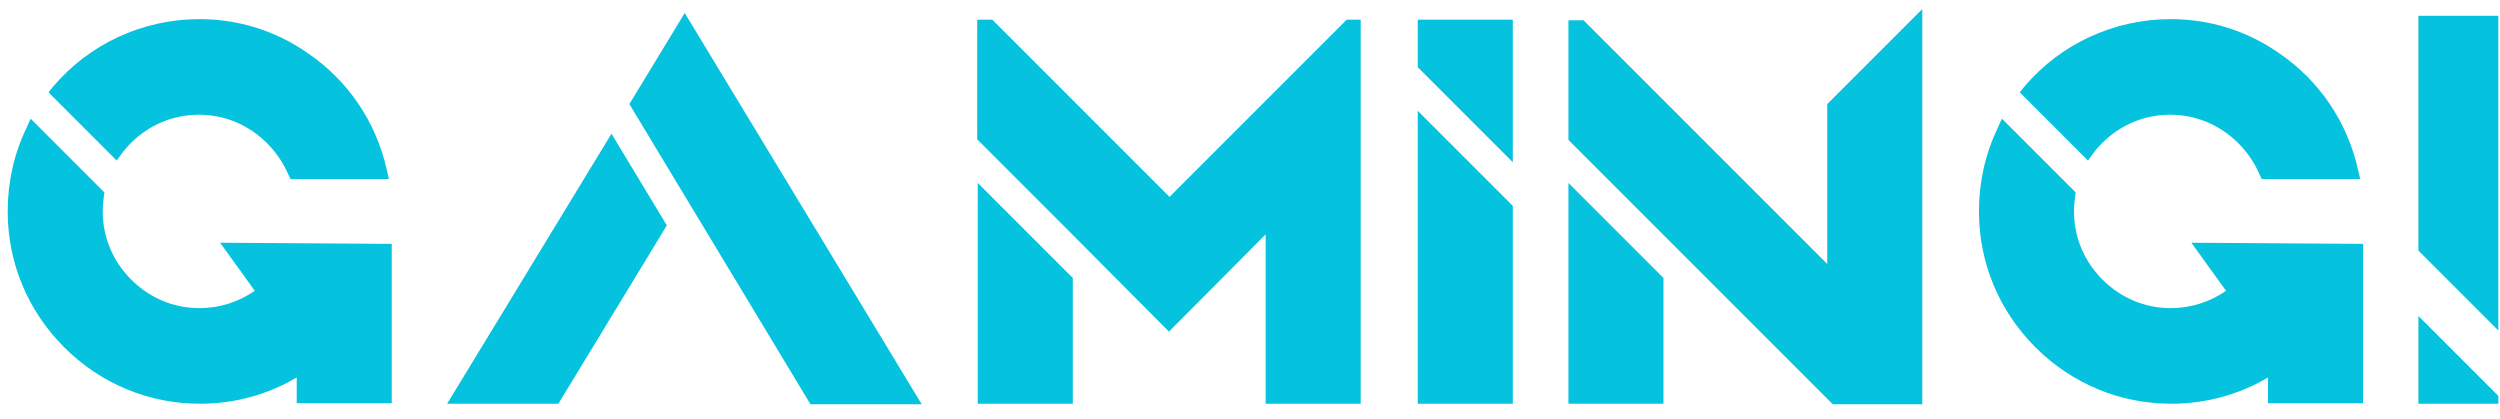 <svg width="161" height="27" viewBox="0 0 161 27" fill="none" xmlns="http://www.w3.org/2000/svg">
<path d="M7.804 9.944C7.984 9.692 8.2 9.44 8.416 9.224C9.604 8.036 11.152 7.388 12.808 7.388C14.464 7.388 16.012 8.036 17.2 9.224C17.776 9.8 18.244 10.484 18.568 11.24L18.712 11.528H25.048L24.904 10.916C24.22 7.856 22.42 5.192 19.828 3.428C17.776 1.988 15.364 1.232 12.844 1.232C9.208 1.232 5.752 2.816 3.412 5.588L3.124 5.948L7.516 10.34L7.804 9.944ZM14.176 15.632L16.408 18.728C15.364 19.448 14.14 19.844 12.844 19.844C11.188 19.844 9.64 19.196 8.452 18.008C7.264 16.82 6.616 15.272 6.616 13.616C6.616 13.292 6.652 12.968 6.688 12.644L6.724 12.392L1.972 7.64L1.684 8.288C0.892 9.944 0.496 11.744 0.496 13.616C0.496 16.928 1.792 20.024 4.132 22.364C6.472 24.704 9.568 26 12.88 26C15.076 26 17.236 25.424 19.108 24.308V25.964H25.228V15.704L14.176 15.632ZM28.796 26H35.96L42.944 14.516L39.38 8.612L28.796 26ZM44.096 0.836L40.532 6.704L50.72 23.588L52.196 26.036H59.36L44.096 0.836ZM62.968 26H69.088V17.9L62.968 11.78V26ZM86.728 1.268L75.316 12.68L63.904 1.268H62.932V8.972L69.052 15.092L75.28 21.356L81.508 15.092V26H87.628V1.268H86.728ZM91.304 1.268V4.328L97.424 10.448V1.268H91.304ZM91.304 26H97.424V13.256L91.304 7.136V26ZM101.007 26H107.127V17.9L101.007 11.78V26ZM117.819 6.56L117.675 6.704V17L102.123 1.448L101.979 1.304H101.007V9.008L107.127 15.128L111.051 19.052L117.783 25.784L118.035 26.036H123.795V0.584L117.819 6.56ZM134.753 9.944C134.933 9.692 135.149 9.44 135.365 9.224C136.553 8.036 138.101 7.388 139.757 7.388C141.413 7.388 142.961 8.036 144.149 9.224C144.725 9.8 145.193 10.484 145.517 11.24L145.661 11.528H151.997L151.853 10.916C151.169 7.856 149.369 5.192 146.777 3.428C144.725 1.988 142.313 1.232 139.793 1.232C136.157 1.232 132.701 2.816 130.361 5.588L130.073 5.948L134.465 10.34L134.753 9.944ZM141.125 15.632L143.357 18.728C142.313 19.448 141.089 19.844 139.793 19.844C138.137 19.844 136.589 19.196 135.401 18.008C134.213 16.82 133.565 15.272 133.565 13.616C133.565 13.292 133.601 12.968 133.637 12.644L133.673 12.392L128.921 7.64L128.633 8.288C127.841 9.944 127.445 11.744 127.445 13.616C127.445 16.928 128.741 20.024 131.081 22.364C133.421 24.704 136.517 26 139.829 26C142.025 26 144.185 25.424 146.057 24.308V25.964H152.177V15.704L141.125 15.632ZM155.745 1.016V16.136L160.893 21.284V1.016H155.745ZM155.745 26H160.893V25.496L155.745 20.348V26Z" fill="#05C2DF"/>
</svg>
